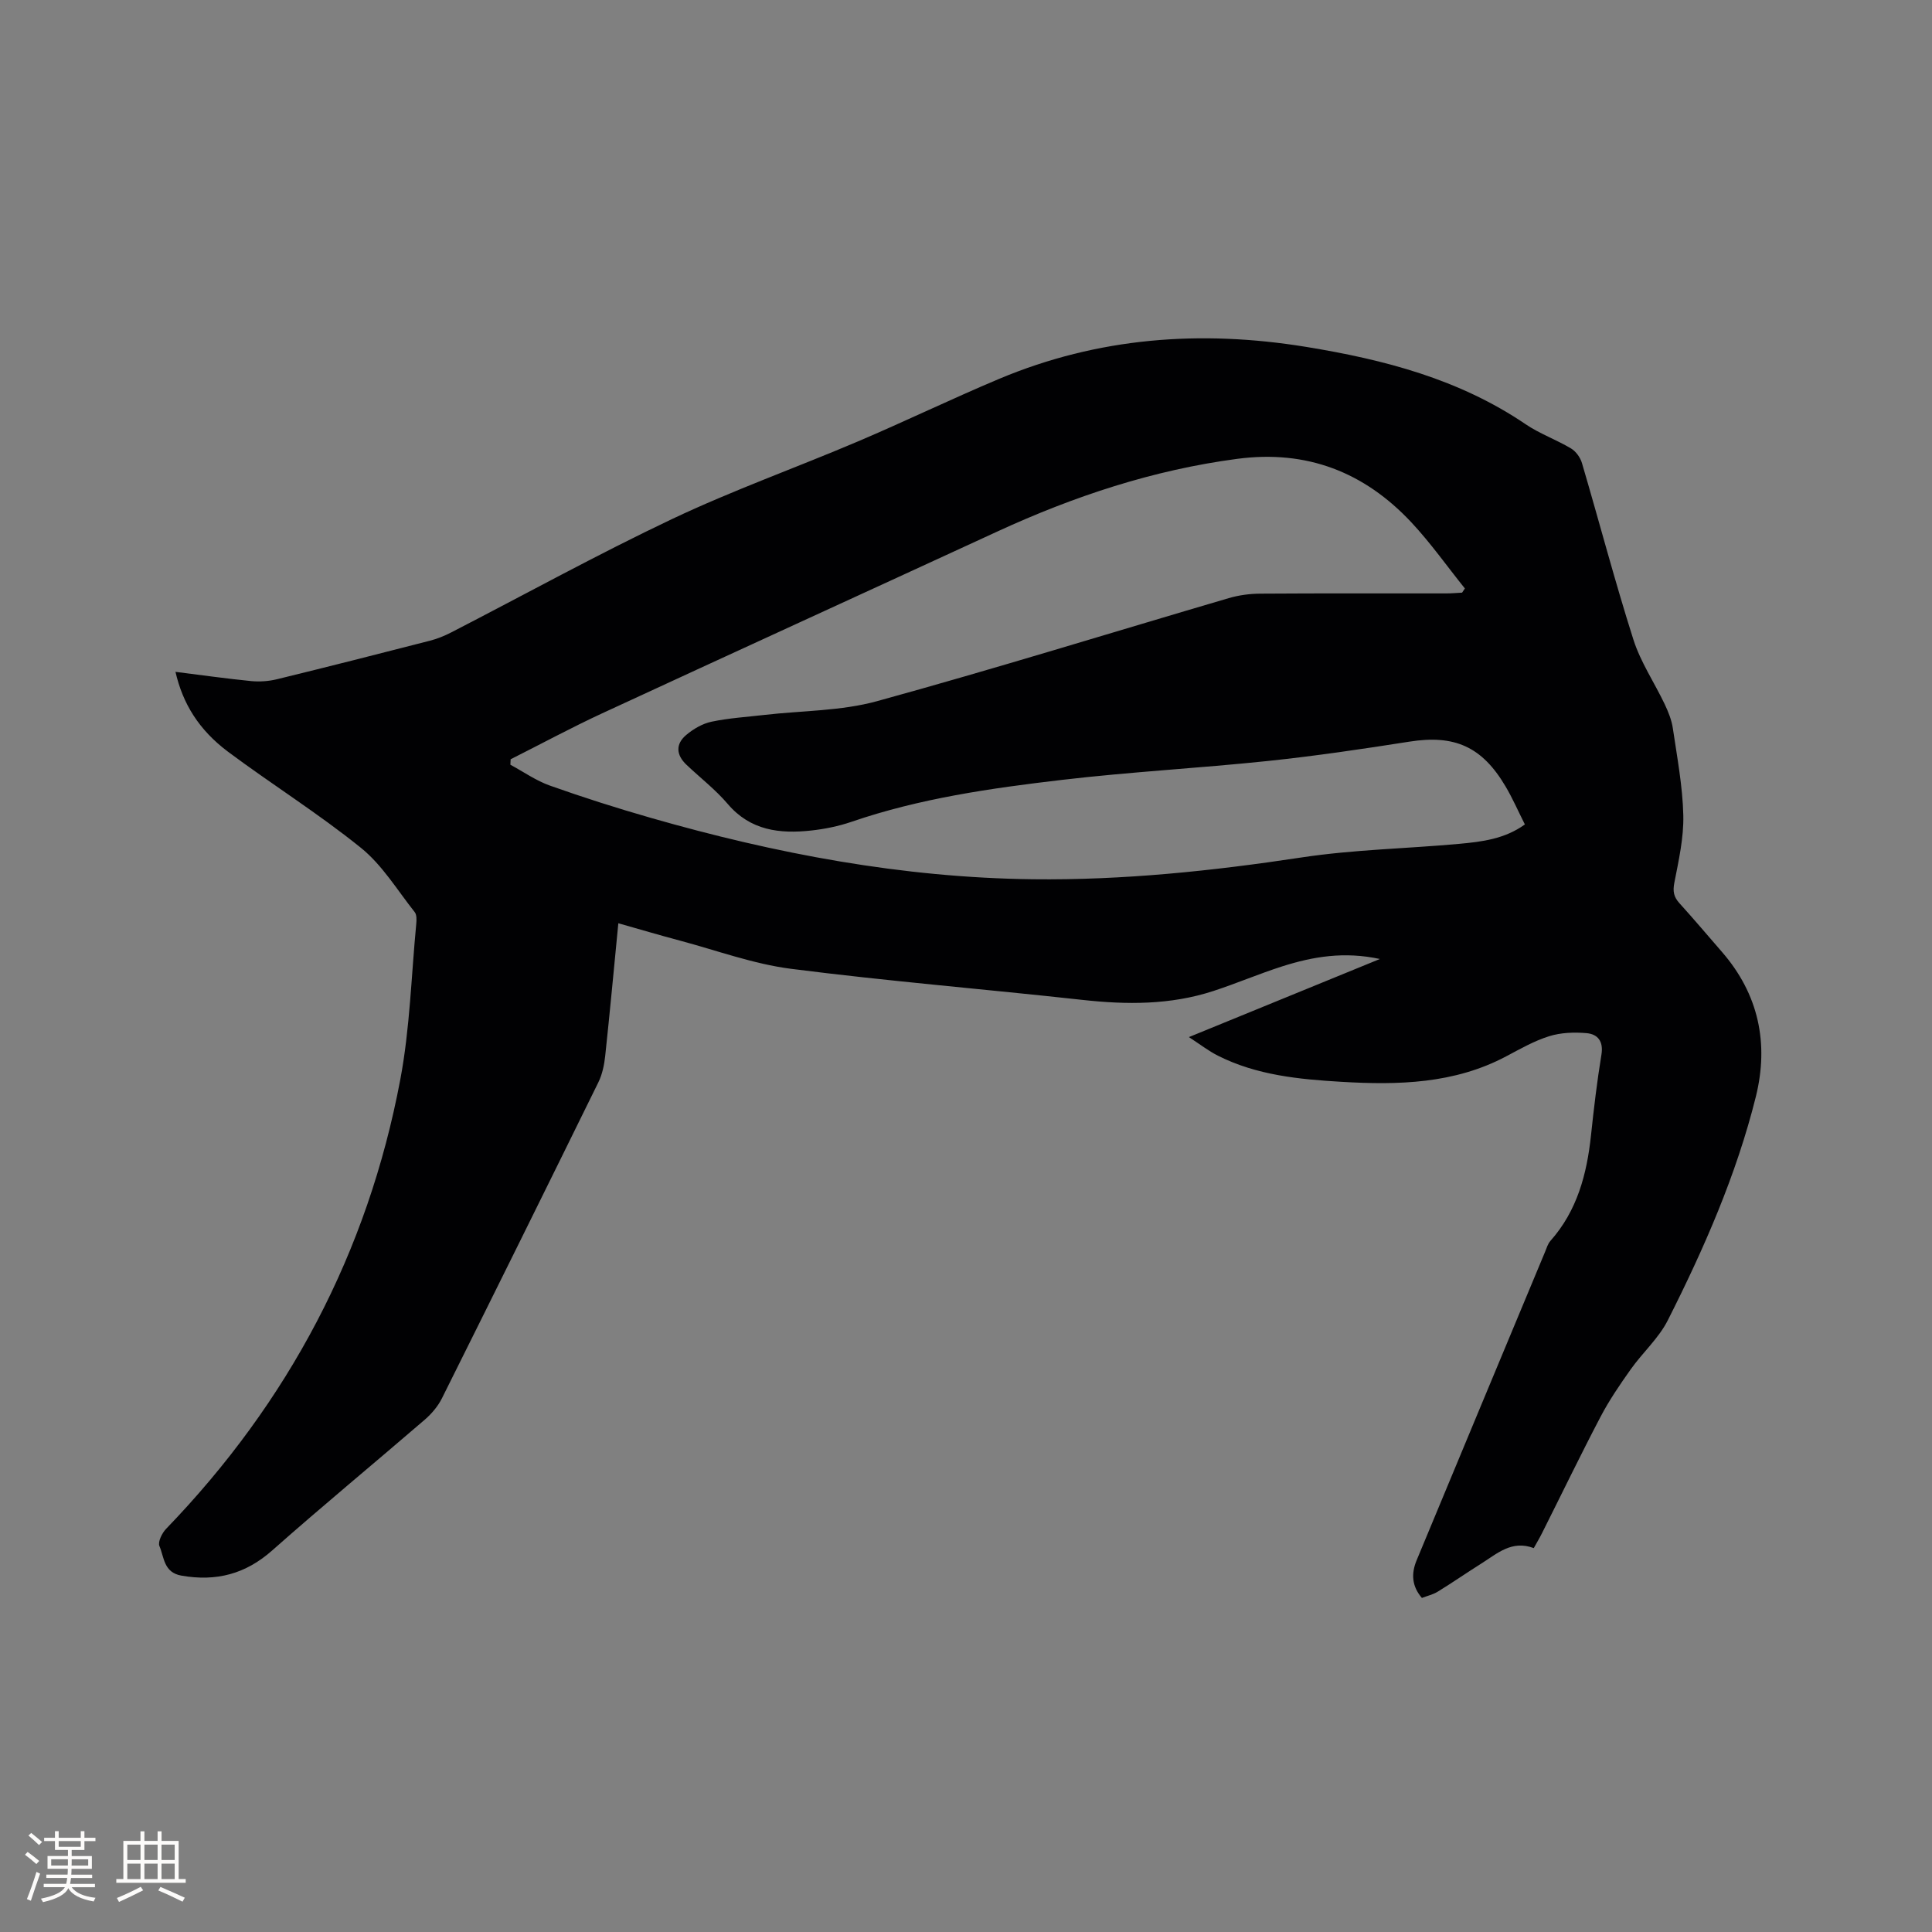 <svg enable-background="new 0 0 400 400" viewBox="0 0 400 400" xmlns="http://www.w3.org/2000/svg"><rect x="0" y="0" width="400" height="400" fill="#808080" stroke="none"/><path d="m36.33 139.1c5.39.67 10.51 1.4 15.65 1.91 1.75.17 3.61.04 5.32-.37 10.59-2.59 21.16-5.27 31.72-7.99 1.52-.39 3.01-1 4.41-1.72 15.25-7.85 30.29-16.16 45.78-23.5 12.51-5.92 25.6-10.59 38.35-16.01 9.83-4.18 19.45-8.84 29.3-12.98 20.49-8.6 41.7-10.18 63.57-6.62 16.16 2.64 31.67 6.67 45.43 16.01 2.92 1.98 6.36 3.2 9.41 5.02 1 .6 1.91 1.86 2.25 3 3.59 12.18 6.81 24.48 10.66 36.58 1.49 4.67 4.35 8.89 6.48 13.37.75 1.59 1.44 3.29 1.69 5.02.88 5.97 2.02 11.97 2.16 17.97.11 4.65-.96 9.37-1.86 13.99-.35 1.8-.1 2.94 1.07 4.23 2.99 3.29 5.86 6.71 8.78 10.06 7.62 8.76 9.76 18.96 7.03 29.98-4.03 16.2-10.73 31.45-18.23 46.3-1.87 3.71-5.2 6.67-7.65 10.12-2.26 3.18-4.47 6.42-6.28 9.87-4.18 7.97-8.09 16.08-12.13 24.12-.51 1.02-1.1 1.99-1.69 3.06-4.53-1.72-7.56 1.12-10.82 3.17-3.04 1.91-5.99 3.96-9.05 5.84-.97.6-2.14.86-3.29 1.31-2.11-2.46-2.23-5.05-1.1-7.78 8.85-21.3 17.72-42.59 26.6-63.88.32-.78.57-1.66 1.11-2.27 5.54-6.24 7.54-13.8 8.4-21.86.59-5.58 1.25-11.17 2.16-16.7.45-2.77-.77-4.25-3.1-4.45-2.55-.22-5.31-.12-7.73.64-3.1.97-6 2.63-8.9 4.17-10.76 5.7-22.34 5.96-34.08 5.27-8.81-.52-17.56-1.36-25.61-5.42-1.92-.97-3.65-2.32-5.99-3.84 13.43-5.49 26.12-10.68 39.54-16.17-7.41-1.6-13.86-.49-20.17 1.51-4.84 1.54-9.52 3.56-14.35 5.13-8.84 2.88-17.88 2.84-27.04 1.83-20.12-2.22-40.3-3.87-60.37-6.44-7.8-1-15.38-3.81-23.04-5.85-4.17-1.11-8.32-2.34-12.7-3.58-.91 9.35-1.75 18.42-2.72 27.47-.2 1.85-.6 3.8-1.41 5.45-10.74 21.86-21.54 43.68-32.41 65.47-.82 1.63-2.11 3.15-3.5 4.36-10.51 9.06-21.23 17.89-31.61 27.09-5.55 4.92-11.61 6.48-18.79 5.23-3.71-.64-3.58-3.81-4.57-6.12-.37-.86.53-2.69 1.38-3.57 25.33-26.25 41.74-57.21 48.49-93.04 1.99-10.57 2.27-21.46 3.3-32.2.08-.82.12-1.9-.33-2.46-3.6-4.54-6.71-9.74-11.13-13.3-8.81-7.11-18.46-13.14-27.55-19.92-6.05-4.55-9.33-9.96-10.84-16.51zm69.39 18.1c-.02.38-.03.75-.05 1.13 2.73 1.47 5.32 3.31 8.21 4.33 6.88 2.44 13.85 4.66 20.86 6.67 25.85 7.42 52.11 12.39 79.1 12.71 18.7.22 37.19-1.72 55.67-4.52 10.76-1.63 21.72-1.82 32.58-2.81 4.7-.43 9.44-1 13.62-4.02-1.4-2.77-2.54-5.4-3.99-7.85-4.89-8.3-10.6-10.76-19.92-9.29-9.73 1.53-19.48 2.97-29.27 4-14.21 1.49-28.5 2.25-42.69 3.92-14.71 1.73-29.4 3.82-43.53 8.67-2.68.92-5.54 1.5-8.36 1.81-6.51.71-12.58.02-17.28-5.5-2.53-2.97-5.68-5.4-8.53-8.1-2.15-2.03-2.32-4.28-.07-6.18 1.48-1.25 3.38-2.36 5.25-2.75 3.61-.76 7.33-.98 11-1.41 7.77-.89 15.81-.79 23.26-2.84 24.38-6.7 48.54-14.21 72.81-21.33 2.1-.62 4.36-.92 6.55-.93 12.83-.09 25.66-.04 38.48-.05 1.1 0 2.19-.1 3.29-.16.19-.29.39-.57.58-.86-3.68-4.58-7.09-9.42-11.09-13.7-9.74-10.4-21.64-15.05-36.05-13.14-17.39 2.3-33.77 7.73-49.63 15.03-27.29 12.58-54.63 25.06-81.9 37.68-6.38 2.96-12.6 6.32-18.9 9.49z" fill="#010103"/><g fill="#fcfbfa"><path d="m5.17 384 .55-.58c.85.61 1.65 1.24 2.4 1.87l-.59.64c-.83-.73-1.62-1.38-2.36-1.93m1.22 9.53-.82-.34c.71-1.76 1.37-3.64 1.98-5.63.24.13.5.25.76.36-.6 1.67-1.24 3.54-1.92 5.61m-.5-13.5.57-.54c.56.44 1.31 1.06 2.26 1.87l-.64.64c-.68-.66-1.41-1.32-2.19-1.97m3.25.46h2.24v-1.36h.77v1.36h4.57v-1.36h.76v1.36h2.28v.69h-2.28v1.84h-2.64v1.26h4.18v2.64h-4.21c0 .45-.02.86-.05 1.21h4.32v.69h-4.38c-.04.34-.1.75-.19 1.22h5.15v.69h-4.82c.87 1.19 2.51 1.92 4.93 2.19-.17.31-.3.57-.37.76-2.77-.49-4.52-1.41-5.26-2.76-.56 1.26-2.3 2.23-5.24 2.9-.12-.24-.26-.48-.43-.72 2.73-.55 4.38-1.34 4.96-2.38h-4.38v-.69h4.65c.1-.38.17-.79.21-1.22h-4.32v-.69h4.4c.03-.34.05-.75.05-1.21h-4.2v-2.64h4.23v-1.26h-2.69v-1.84h-2.24zm1.46 4.46v1.29h3.45c.01-.4.02-.57.01-.53v-.32-.45h-3.46zm1.55-2.59h4.57v-1.19h-4.57zm6.11 2.59h-3.42v.77c-.01.19-.01.37-.02.53h3.44z"/><path d="m32.63 379.16h.82v1.98h3.54v7.89h1.46v.78h-14.37v-.78h1.46v-7.89h3.54v-1.98h.82v1.98h2.73zm-3.49 11.48.5.73c-1.61.82-3.28 1.63-5 2.41-.13-.27-.28-.55-.44-.82 1.75-.72 3.4-1.49 4.94-2.32m-2.78-5.55h2.73v-3.18h-2.73zm0 3.95h2.73v-3.2h-2.73zm3.54-3.95h2.73v-3.18h-2.73zm0 3.95h2.73v-3.2h-2.73zm7.89 4.68c-1.84-.92-3.51-1.7-5.02-2.32l.45-.73c1.89.8 3.57 1.55 5.04 2.23zm-1.62-11.81h-2.73v3.18h2.73zm-2.73 7.13h2.73v-3.2h-2.73z"/></g></svg>